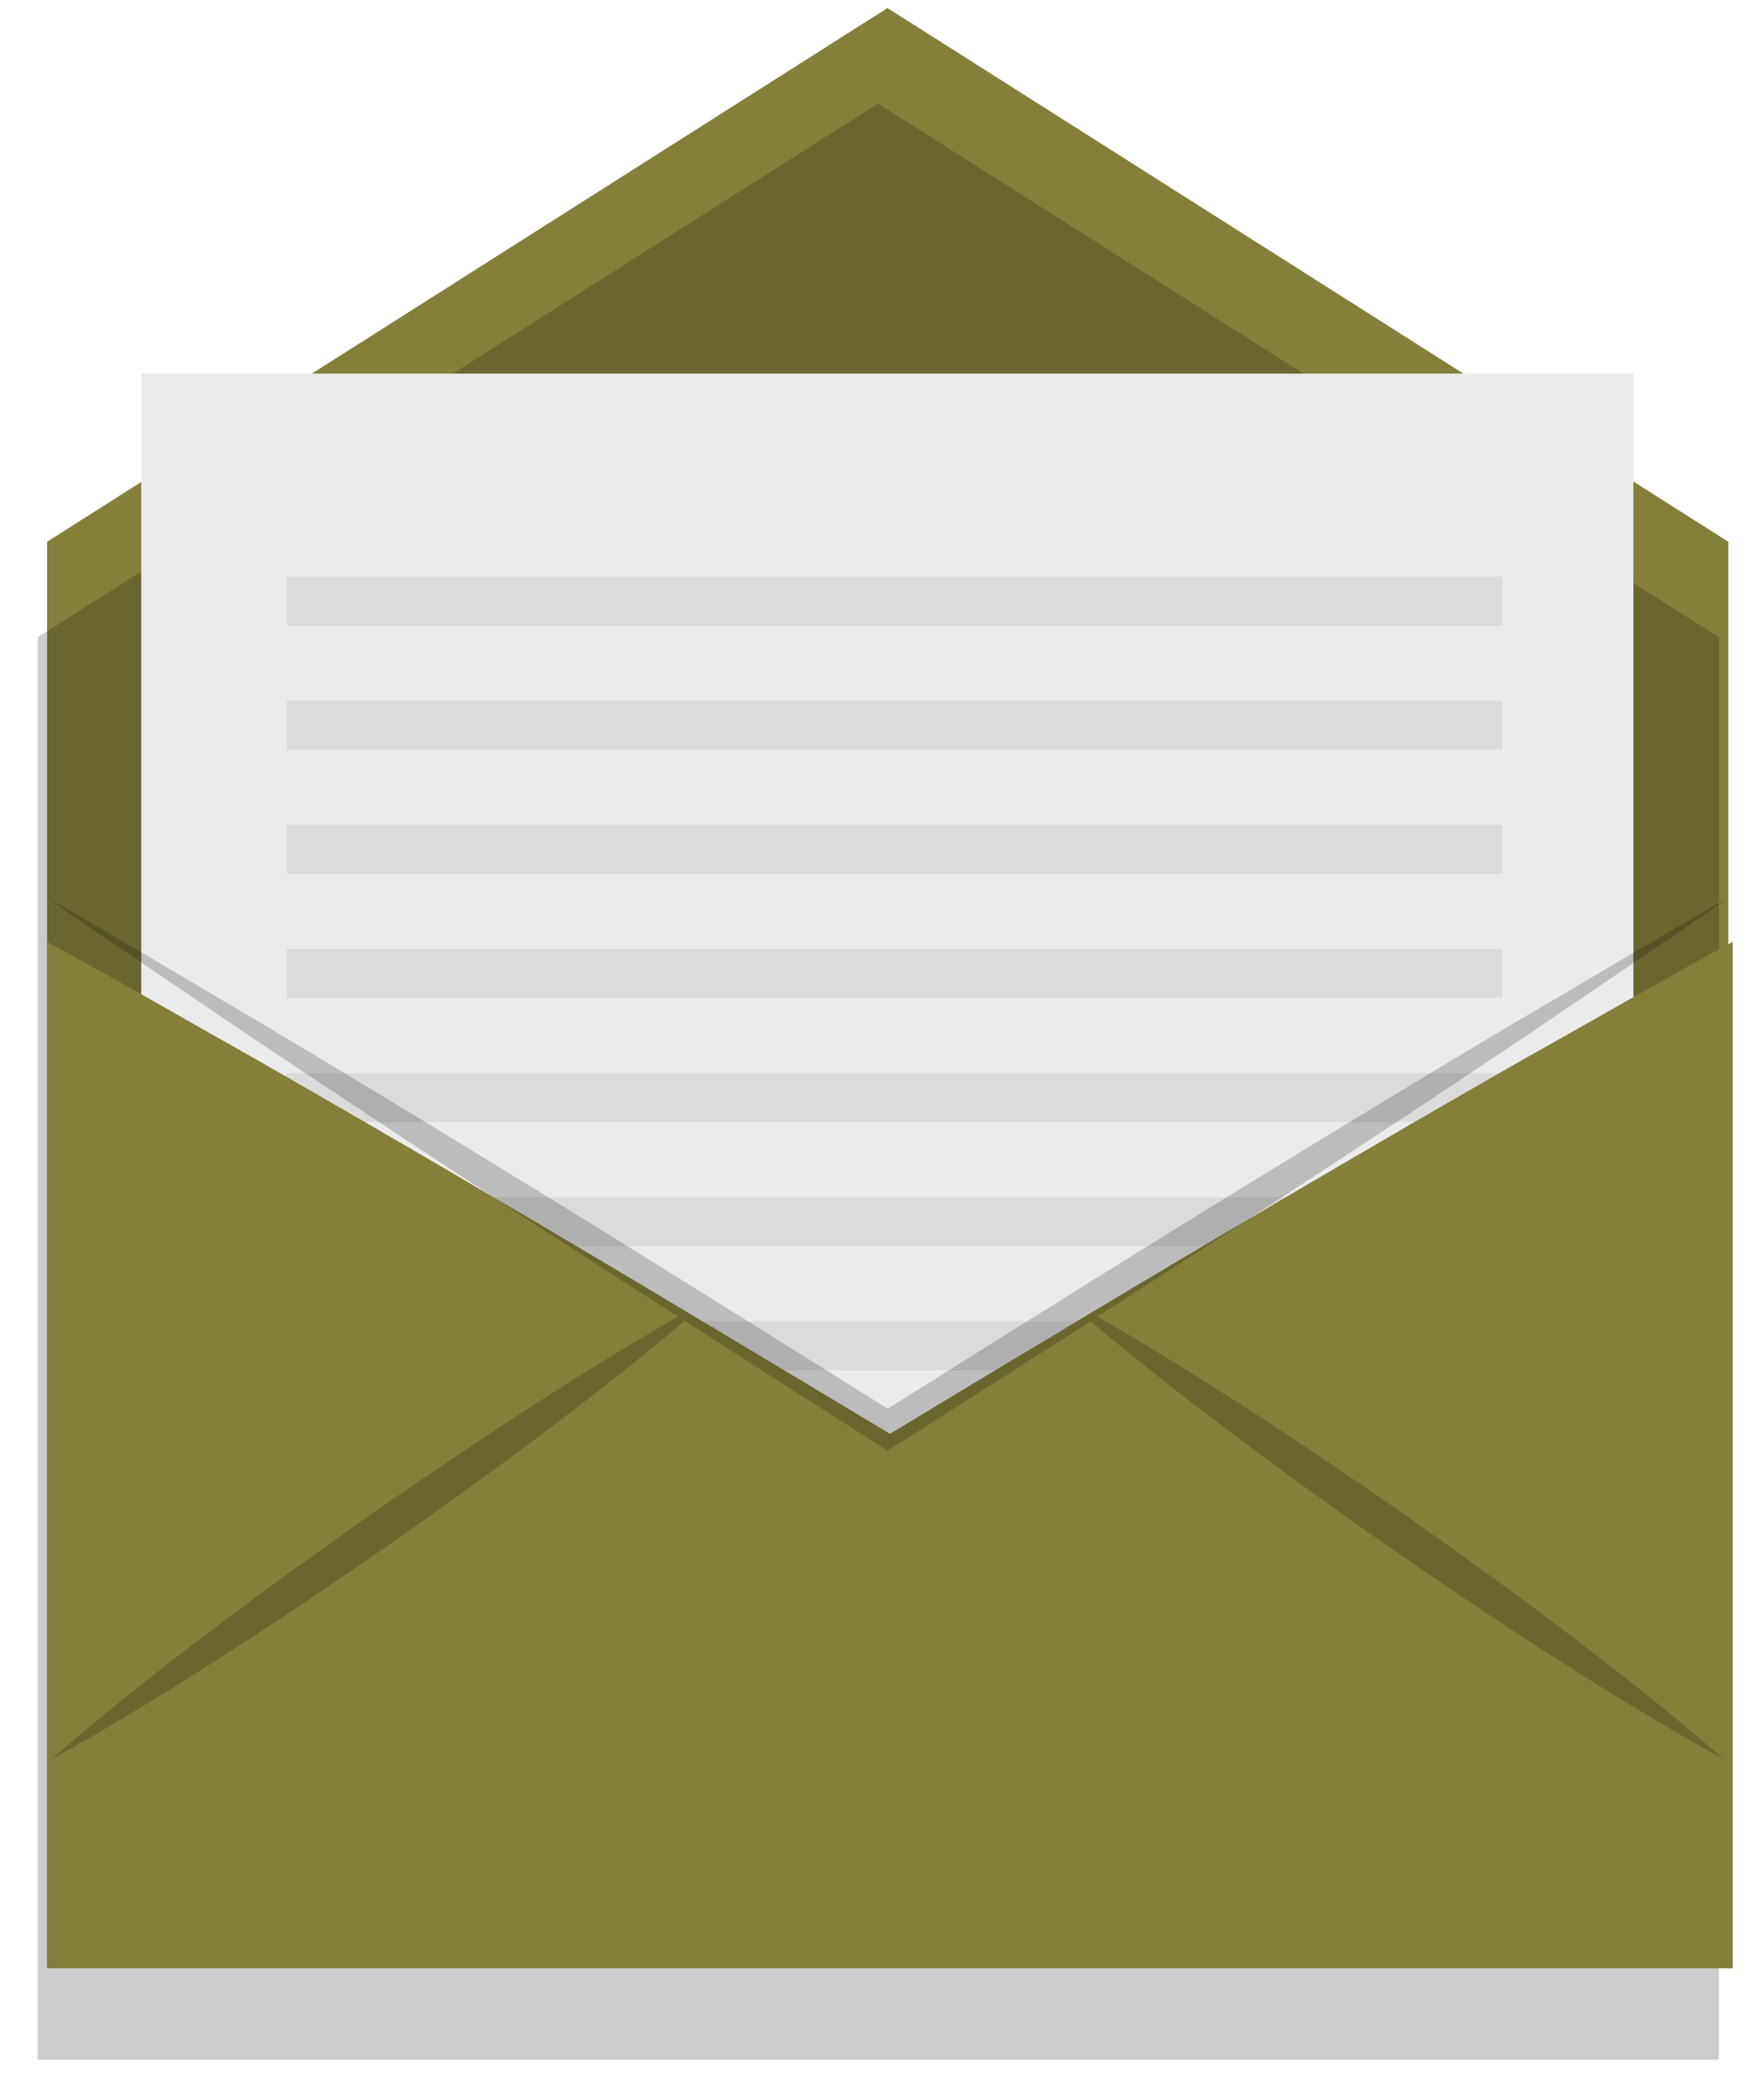 <svg width="187" height="223" viewBox="0 0 187 223" fill="none" xmlns="http://www.w3.org/2000/svg">
<path d="M183.528 208.551H5V57.524L94.243 0.855L183.528 57.524V208.551Z" fill="#847F3B"/>
<g opacity="0.2" filter="url(#filter0_d_4597_10090)">
<path d="M182.528 214.696H4V63.669L93.243 7L182.528 63.669V214.696Z" fill="black"/>
</g>
<path d="M173.454 39.668H15V202.664H173.454V39.668Z" fill="#EBEBEB"/>
<path d="M30.456 66.441L159.543 66.441V61.226L30.456 61.226V66.441Z" fill="#DBDBDB"/>
<path d="M30.455 79.621L159.542 79.621V74.406L30.455 74.406V79.621Z" fill="#DBDBDB"/>
<path d="M30.455 92.789L159.542 92.789V87.574L30.455 87.574V92.789Z" fill="#DBDBDB"/>
<path d="M30.455 105.969L159.542 105.969V100.754L30.455 100.754V105.969Z" fill="#DBDBDB"/>
<path d="M30.455 119.152L159.542 119.152V113.937L30.455 113.937V119.152Z" fill="#DBDBDB"/>
<path d="M30.455 132.332L159.542 132.332V127.117L30.455 127.117V132.332Z" fill="#DBDBDB"/>
<path d="M30.455 145.5L159.542 145.5V140.285L30.455 140.285V145.5Z" fill="#DBDBDB"/>
<path d="M30.455 158.676L159.542 158.676V153.461L30.455 153.461V158.676Z" fill="#DBDBDB"/>
<path d="M30.455 171.848L159.542 171.848V166.632L30.455 166.632V171.848Z" fill="#DBDBDB"/>
<path d="M30.455 185.047L159.542 185.047V179.832L30.455 179.832V185.047Z" fill="#DBDBDB"/>
<path d="M184 100V209H5V100C12.686 104.184 20.244 108.575 27.845 112.855C35.431 117.218 43.003 121.58 50.532 126.026C58.919 130.923 67.305 135.917 75.663 140.938C75.749 140.884 75.849 140.829 75.934 140.788C75.849 140.842 75.806 140.911 75.72 140.966C81.978 144.711 88.249 148.484 94.507 152.243C100.751 148.47 107.008 144.684 113.266 140.966C113.18 140.911 113.137 140.842 113.051 140.788C113.137 140.842 113.237 140.897 113.323 140.911C121.681 135.903 130.039 130.923 138.454 125.998C145.983 121.58 153.526 117.19 161.112 112.855C168.756 108.575 176.314 104.184 184 100Z" fill="#847F3B"/>
<g opacity="0.2">
<path d="M183.528 95.331C176.318 100.403 168.965 105.248 161.712 110.235C154.388 115.109 147.05 119.996 139.669 124.812C131.974 129.856 124.251 134.844 116.528 139.802C116.286 139.959 116.072 140.13 115.83 140.287C108.99 144.661 102.137 149.022 95.269 153.396L94.257 154.009L93.259 153.396C86.391 149.022 79.566 144.661 72.726 140.258C72.484 140.13 72.242 139.959 72 139.802C64.248 134.844 56.525 129.856 48.831 124.784C41.478 119.982 34.14 115.108 26.816 110.221C19.548 105.234 12.21 100.389 5 95.316C12.666 99.662 20.204 104.222 27.784 108.668C35.351 113.199 42.903 117.73 50.412 122.347C58.776 127.434 67.141 132.621 75.476 137.836C75.505 137.836 75.505 137.836 75.533 137.864C81.775 141.754 88.03 145.673 94.271 149.577C100.498 145.659 106.739 141.726 112.98 137.864C113.009 137.807 113.009 137.807 113.037 137.807C121.373 132.606 129.709 127.434 138.102 122.319C145.611 117.73 153.134 113.171 160.701 108.668C168.324 104.236 175.862 99.677 183.528 95.331Z" fill="black"/>
<path d="M75.746 137.691C75.661 137.748 75.618 137.82 75.533 137.877C74.592 138.675 73.652 139.487 72.711 140.256C68.237 144.032 63.649 147.652 58.989 151.171C53.304 155.517 47.49 159.664 41.648 163.796C35.778 167.843 29.878 171.861 23.851 175.722C17.823 179.584 11.739 183.36 5.427 186.823C10.841 182.078 16.47 177.66 22.155 173.343C27.869 168.997 33.683 164.85 39.496 160.718C45.396 156.643 51.295 152.625 57.322 148.763C62.124 145.685 66.997 142.65 71.985 139.815C73.139 139.145 74.293 138.504 75.476 137.862C75.561 137.805 75.675 137.748 75.746 137.691Z" fill="black"/>
<path d="M183.1 186.838C176.802 183.376 170.689 179.6 164.676 175.738C158.649 171.877 152.75 167.858 146.851 163.812C141.008 159.679 135.195 155.533 129.509 151.187C124.864 147.681 120.29 144.076 115.83 140.3C114.861 139.502 113.921 138.69 112.995 137.892C112.909 137.835 112.866 137.764 112.781 137.707C112.866 137.764 112.966 137.821 113.051 137.835C114.234 138.505 115.388 139.146 116.543 139.816C121.53 142.652 126.374 145.687 131.205 148.764C137.232 152.626 143.132 156.644 149.002 160.719C154.844 164.852 160.658 168.998 166.343 173.344C172.043 177.662 177.686 182.093 183.1 186.838Z" fill="black"/>
</g>
<defs>
<filter id="filter0_d_4597_10090" x="0" y="7" width="186.528" height="215.695" filterUnits="userSpaceOnUse" color-interpolation-filters="sRGB">
<feFlood flood-opacity="0" result="BackgroundImageFix"/>
<feColorMatrix in="SourceAlpha" type="matrix" values="0 0 0 0 0 0 0 0 0 0 0 0 0 0 0 0 0 0 127 0" result="hardAlpha"/>
<feOffset dy="4"/>
<feGaussianBlur stdDeviation="2"/>
<feComposite in2="hardAlpha" operator="out"/>
<feColorMatrix type="matrix" values="0 0 0 0 0 0 0 0 0 0 0 0 0 0 0 0 0 0 0.25 0"/>
<feBlend mode="normal" in2="BackgroundImageFix" result="effect1_dropShadow_4597_10090"/>
<feBlend mode="normal" in="SourceGraphic" in2="effect1_dropShadow_4597_10090" result="shape"/>
</filter>
</defs>
</svg>